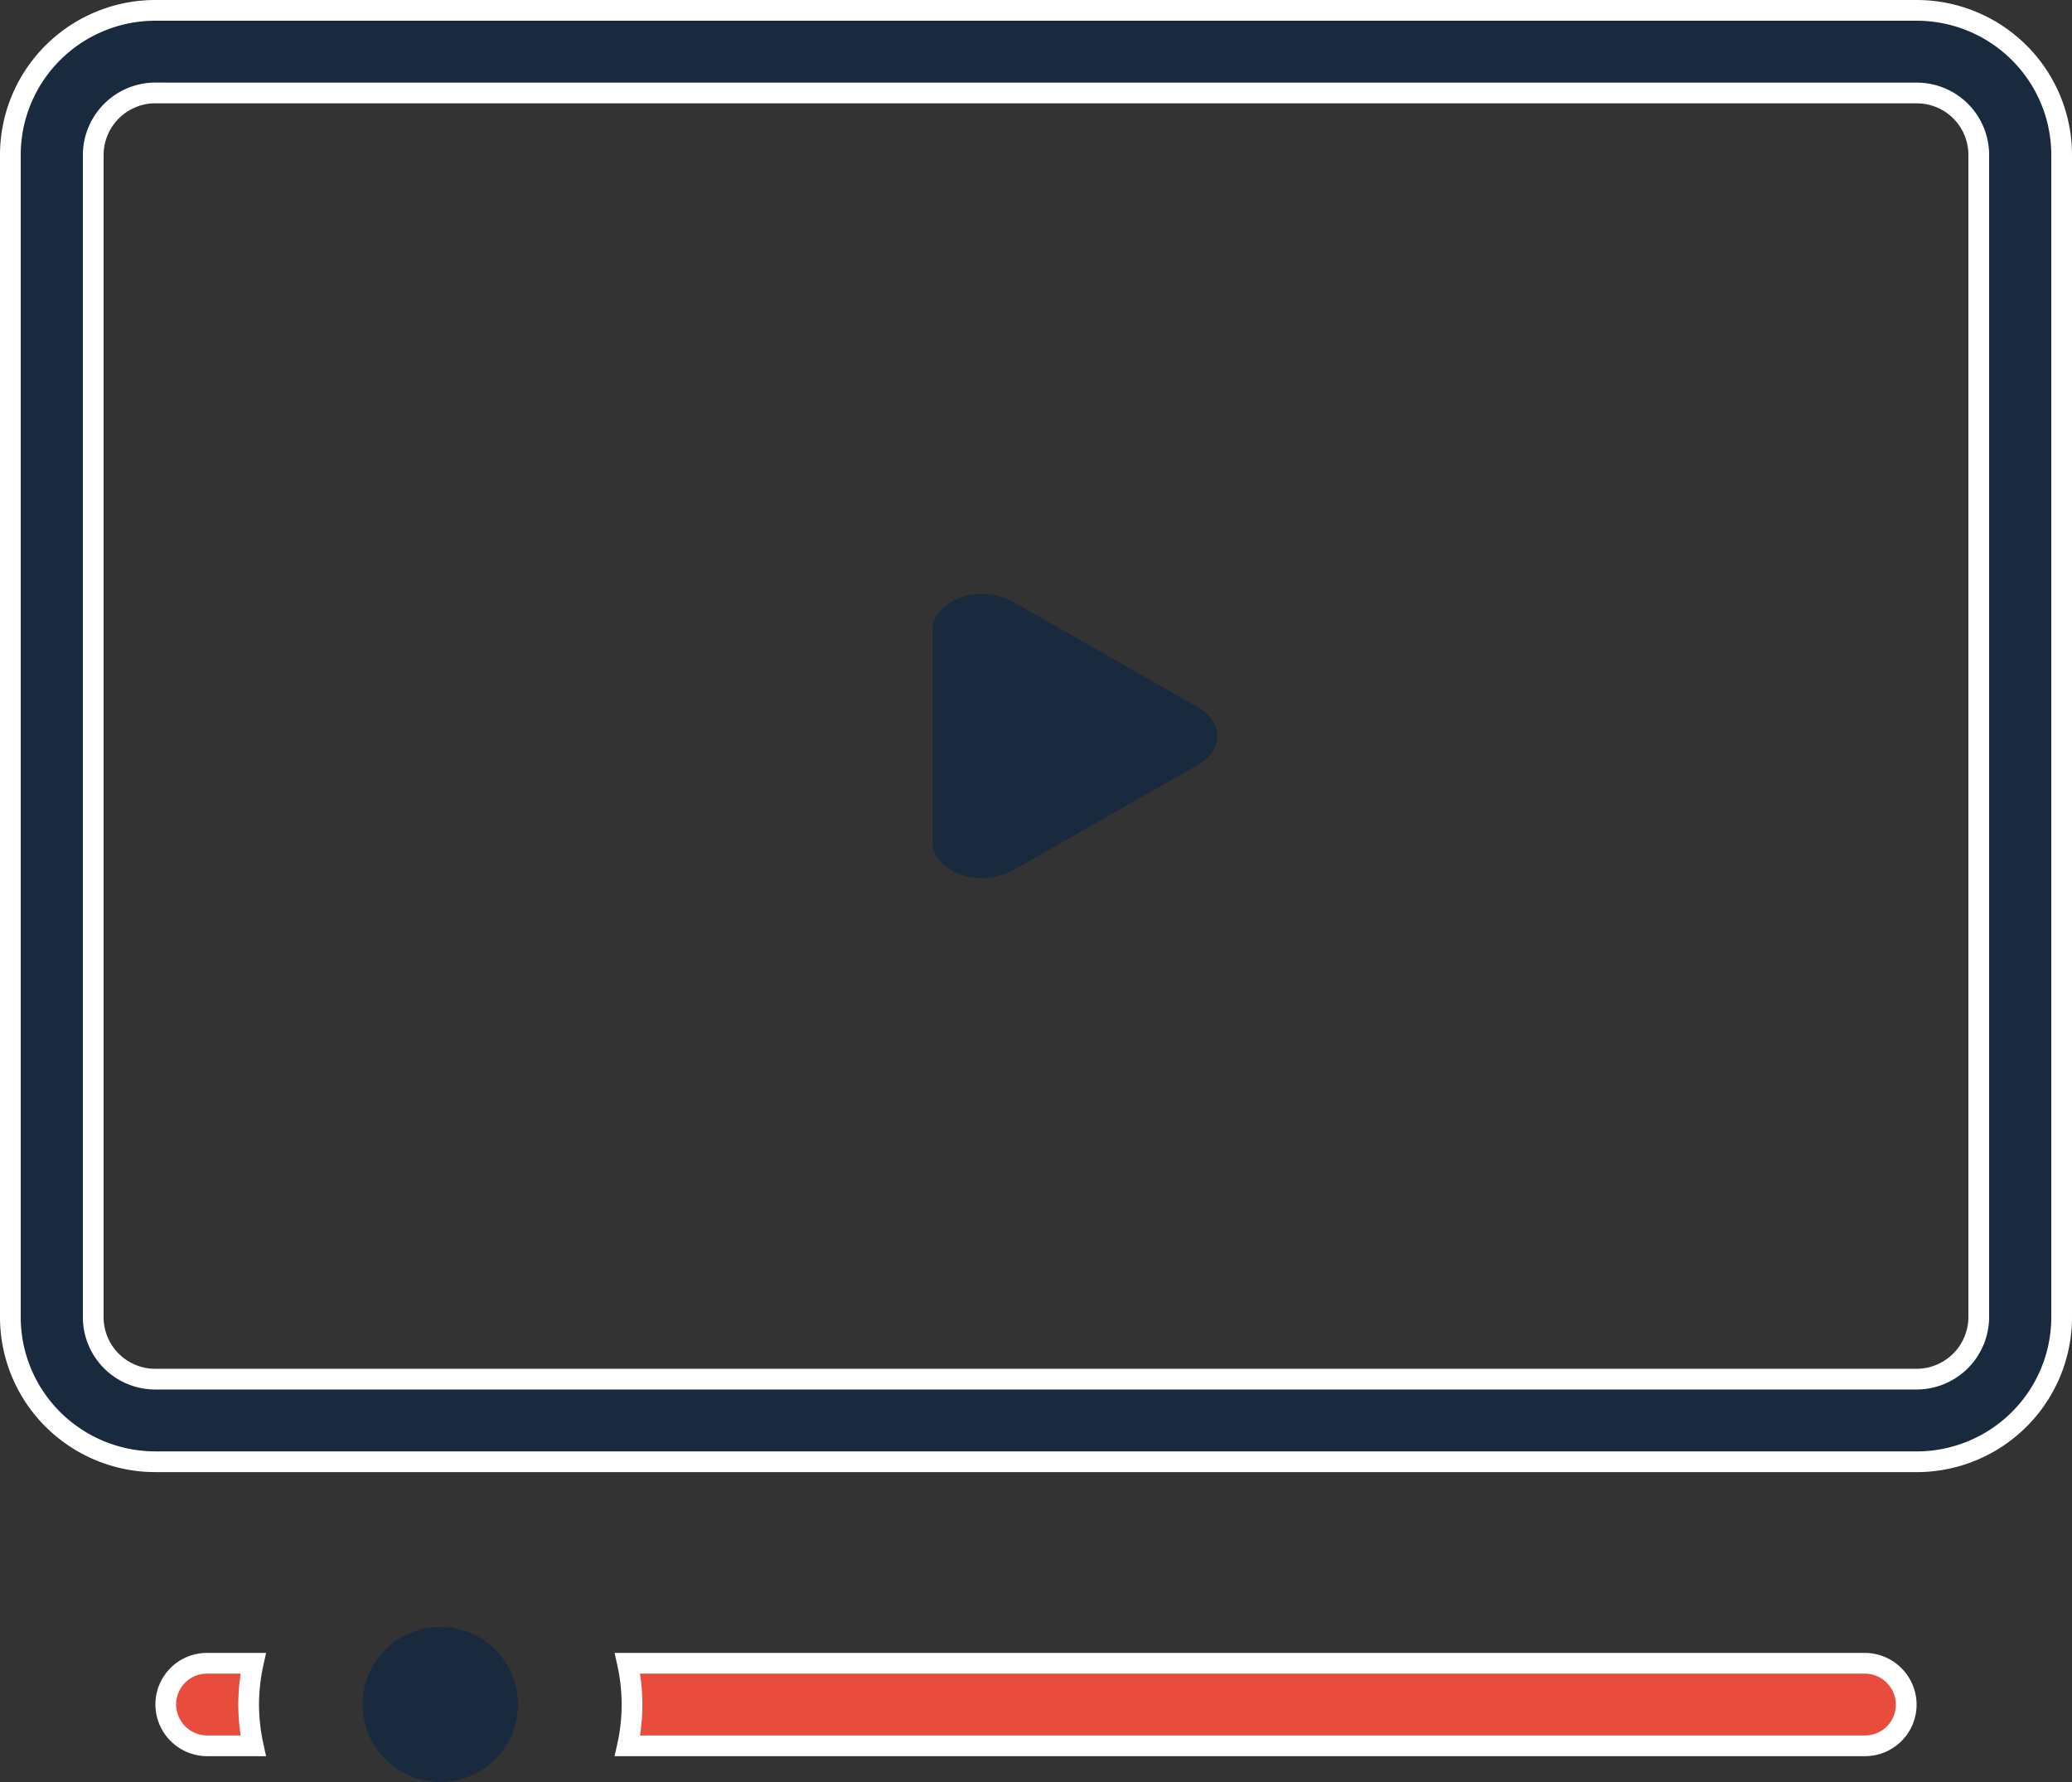 <svg width="50" height="43" fill="none" xmlns="http://www.w3.org/2000/svg"><rect width="100%" height="100%" fill="#333333" stroke="none"/><path d="M15.142 40.135H45a1.002 1.002 0 011 .996.995.995 0 01-1 .996H15.142a4.6 4.6 0 000-1.992zM6 41.13v.002c.002.335.038.669.11.995H5a1.002 1.002 0 01-1-.996.994.994 0 011-.996h1.11c-.072.327-.108.66-.11.995z" fill="#E74C3C" stroke="#fff" stroke-width=".5"/><path d="M10.625 42.999a1.872 1.872 0 001.875-1.87c0-1.032-.84-1.87-1.875-1.87a1.872 1.872 0 00-1.875 1.87c0 1.033.84 1.87 1.875 1.87z" fill="#19293E"/><path d="M46.25 35.272H3.75a3.505 3.505 0 01-2.475-1.023A3.483 3.483 0 01.25 31.782V3.74c0-.925.369-1.812 1.025-2.467A3.506 3.506 0 013.75.25h42.5c.928 0 1.819.368 2.475 1.022A3.484 3.484 0 0149.75 3.74v28.043c0 .926-.369 1.813-1.025 2.467a3.505 3.505 0 01-2.475 1.023zM3.75 2.242a1.502 1.502 0 00-1.5 1.497v28.043a1.495 1.495 0 001.5 1.497h42.5a1.502 1.502 0 001.5-1.497V3.74a1.494 1.494 0 00-1.5-1.496H3.75z" fill="#19293E" stroke="#fff" stroke-width=".5"/><path d="M22.5 15.208v5.107c0 .164.064.324.184.463.119.139.29.25.491.322a1.591 1.591 0 001.264-.096l4.474-2.551a.996.996 0 00.34-.307.689.689 0 00.122-.384.69.69 0 00-.122-.385 1.001 1.001 0 00-.34-.307l-4.474-2.552c-.178-.1-.39-.162-.613-.18a1.597 1.597 0 00-.651.085 1.153 1.153 0 00-.491.322.714.714 0 00-.184.463z" fill="#19293E"/></svg>